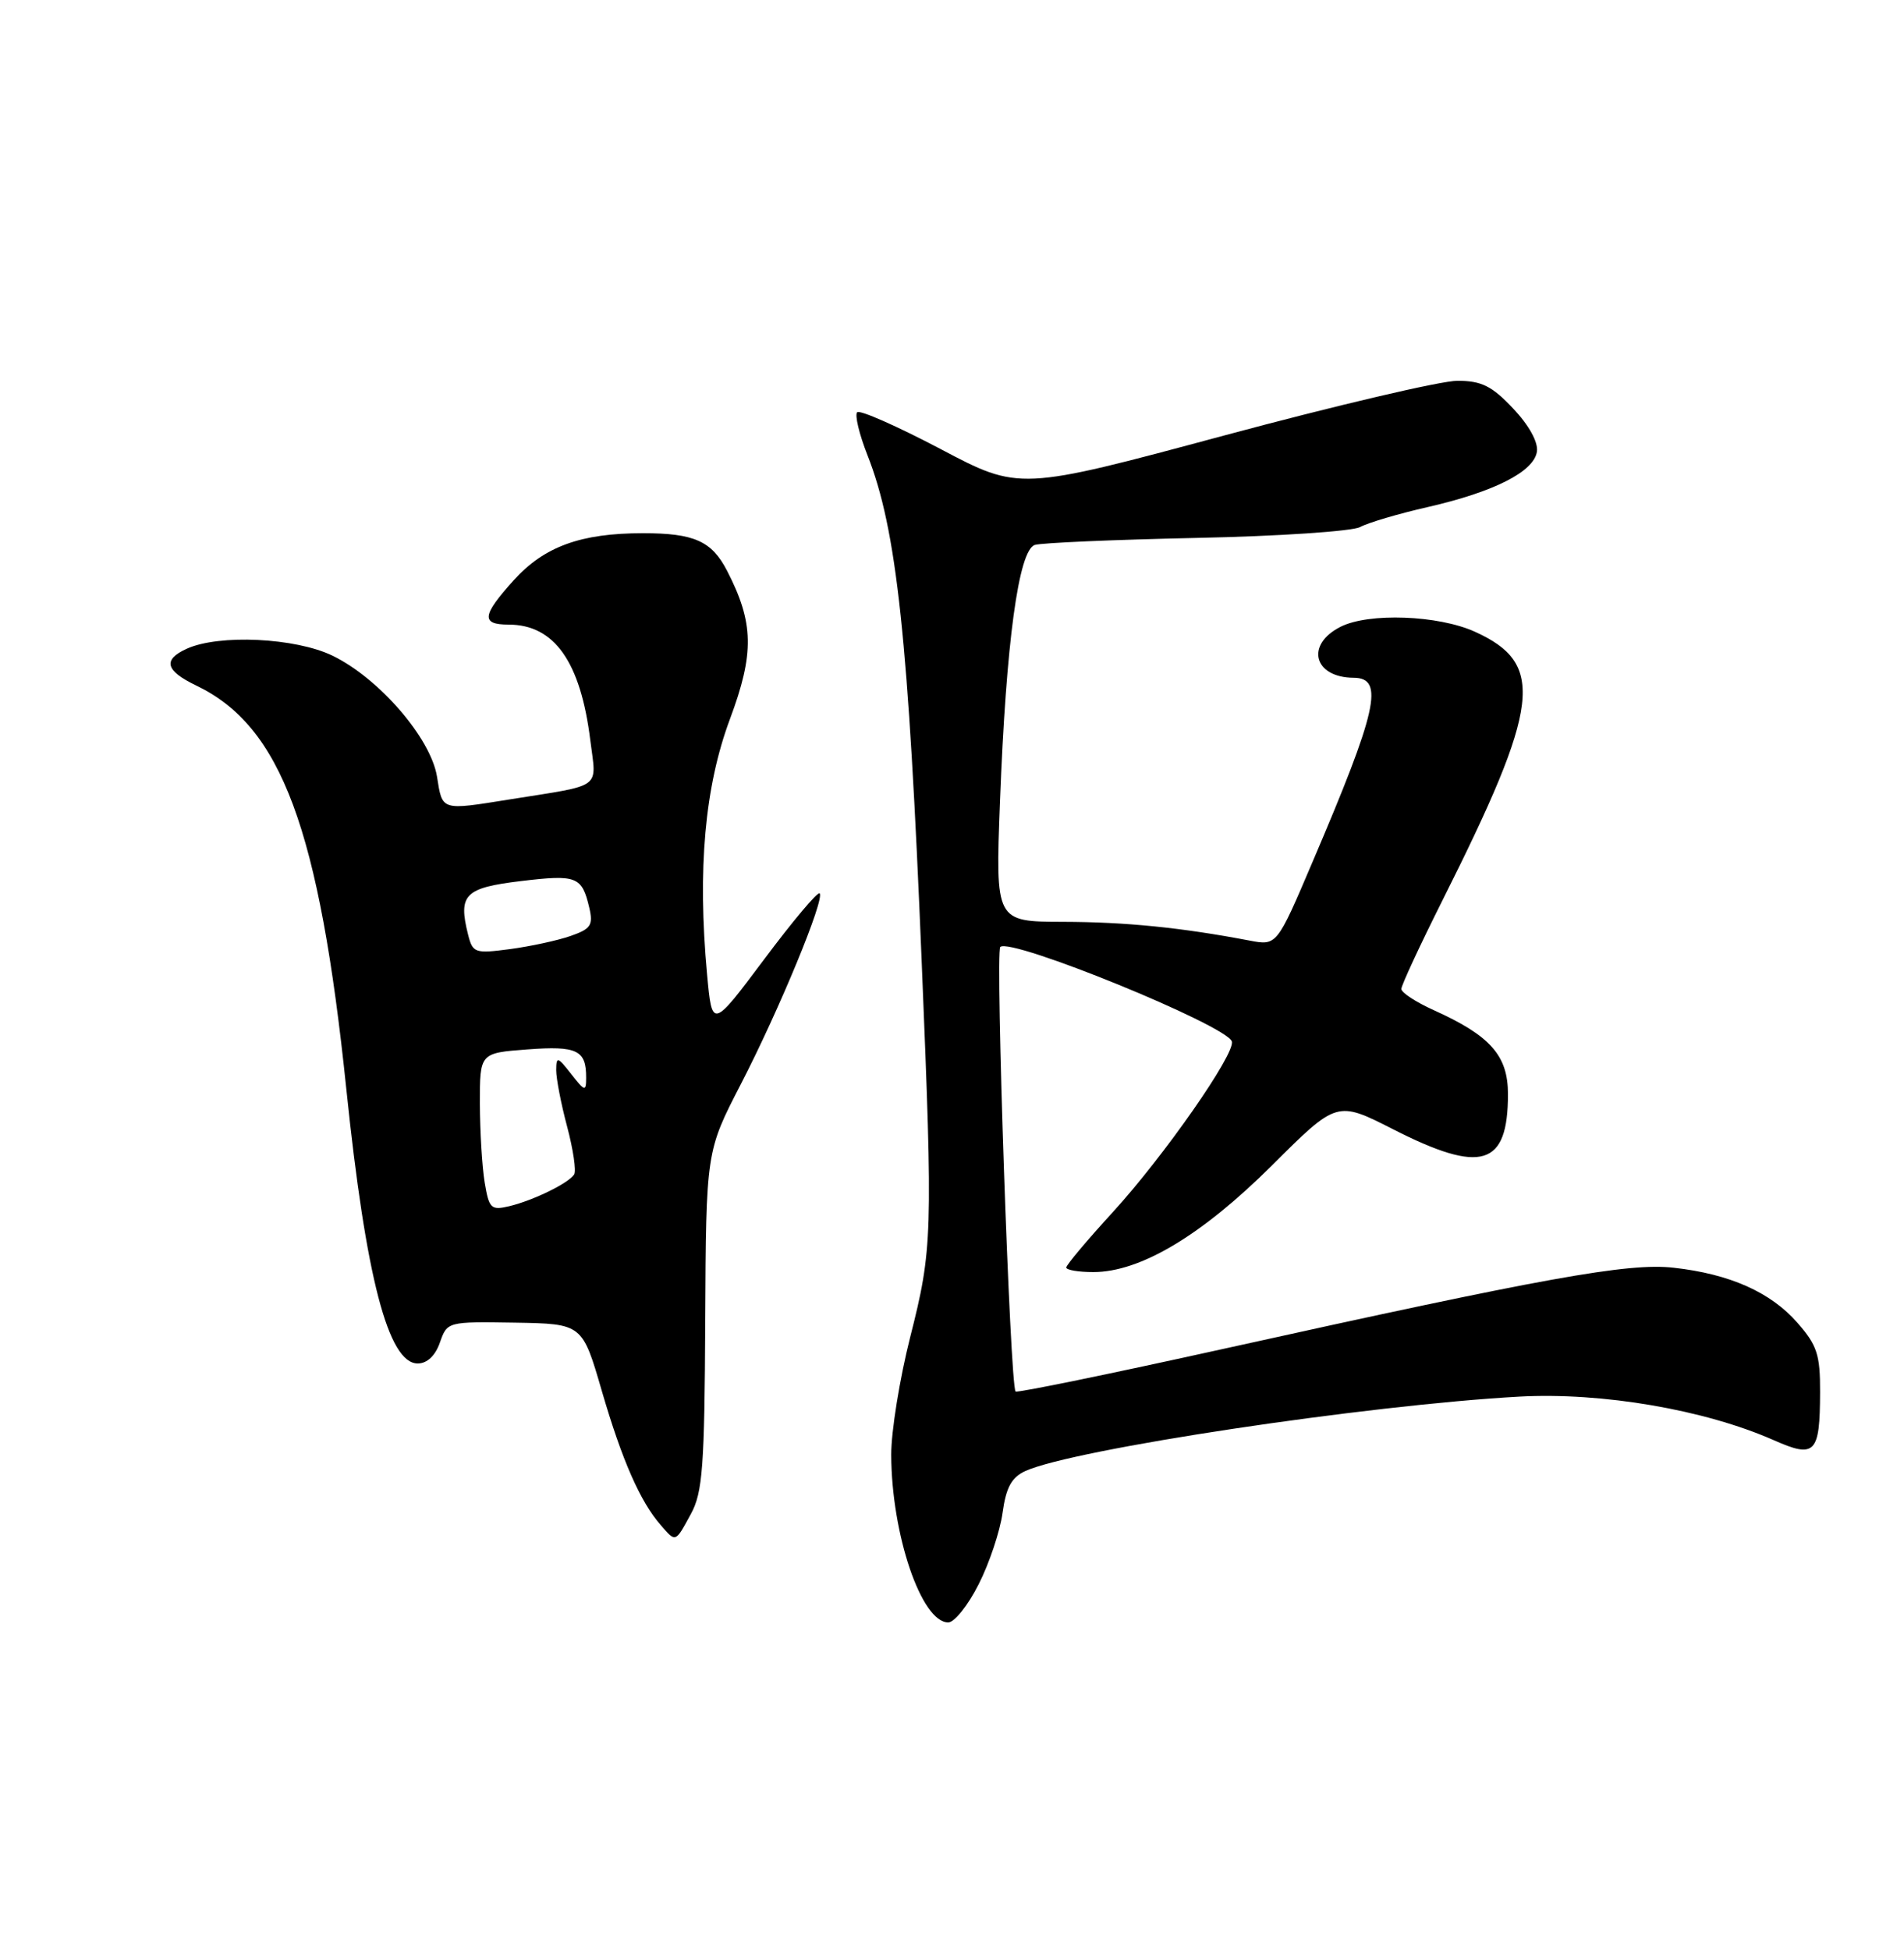 <?xml version="1.0" encoding="UTF-8" standalone="no"?>
<!DOCTYPE svg PUBLIC "-//W3C//DTD SVG 1.1//EN" "http://www.w3.org/Graphics/SVG/1.1/DTD/svg11.dtd" >
<svg xmlns="http://www.w3.org/2000/svg" xmlns:xlink="http://www.w3.org/1999/xlink" version="1.1" viewBox="0 0 250 256">
 <g >
 <path fill="currentColor"
d=" M 128.50 207.99 C 129.90 205.24 131.31 201.01 131.64 198.60 C 132.10 195.27 132.82 193.95 134.63 193.12 C 140.91 190.26 179.43 184.46 199.50 183.35 C 210.36 182.76 223.84 185.07 232.90 189.07 C 238.34 191.48 238.96 190.83 238.98 182.78 C 239.00 177.84 238.59 176.60 235.99 173.64 C 232.47 169.63 227.11 167.25 219.75 166.43 C 213.78 165.76 202.88 167.73 160.60 177.09 C 145.81 180.36 133.55 182.88 133.35 182.68 C 132.62 181.96 130.67 125.00 131.34 124.32 C 132.65 123.02 161.03 134.59 161.74 136.72 C 162.26 138.28 152.82 151.81 146.09 159.16 C 142.74 162.82 140.00 166.08 140.00 166.40 C 140.00 166.73 141.60 167.00 143.56 167.00 C 149.73 167.00 157.78 162.19 167.01 153.00 C 175.54 144.50 175.54 144.50 182.91 148.25 C 194.54 154.17 198.00 153.12 198.00 143.65 C 198.00 138.57 195.70 135.97 188.22 132.60 C 185.90 131.55 184.00 130.31 184.00 129.83 C 184.00 129.36 186.44 124.10 189.42 118.16 C 202.27 92.54 202.92 87.14 193.67 82.94 C 188.84 80.75 179.72 80.41 176.01 82.29 C 171.37 84.64 172.49 88.95 177.75 88.98 C 181.80 89.01 180.86 93.22 172.32 113.20 C 167.65 124.16 167.65 124.16 164.07 123.48 C 155.10 121.77 147.82 121.04 139.60 121.02 C 130.70 121.00 130.70 121.00 131.30 105.25 C 132.10 84.33 133.74 72.21 135.88 71.54 C 136.77 71.26 146.32 70.85 157.09 70.62 C 167.87 70.40 177.54 69.75 178.59 69.19 C 179.64 68.62 183.63 67.44 187.46 66.57 C 196.20 64.57 201.41 61.92 201.80 59.29 C 201.99 58.05 200.76 55.83 198.68 53.63 C 195.90 50.68 194.54 50.00 191.38 49.99 C 189.25 49.98 175.43 53.22 160.67 57.19 C 133.84 64.41 133.84 64.41 123.50 58.95 C 117.82 55.96 112.89 53.78 112.55 54.12 C 112.21 54.46 112.81 56.99 113.89 59.73 C 117.76 69.53 119.28 83.81 121.03 126.50 C 122.50 162.19 122.44 163.99 119.51 175.54 C 118.13 180.99 117.01 187.94 117.02 190.98 C 117.05 201.43 120.98 213.00 124.51 213.00 C 125.31 213.00 127.11 210.75 128.50 207.99 Z  M 90.72 198.75 C 92.26 195.93 92.51 192.55 92.60 173.34 C 92.71 151.17 92.71 151.17 97.27 142.34 C 102.34 132.52 108.33 118.00 107.62 117.28 C 107.36 117.03 104.08 120.93 100.33 125.95 C 93.50 135.07 93.50 135.07 92.84 127.91 C 91.57 114.07 92.54 103.26 95.84 94.41 C 99.07 85.76 98.99 81.76 95.46 74.92 C 93.45 71.03 91.14 70.00 84.43 70.00 C 76.26 70.00 71.47 71.74 67.46 76.17 C 63.27 80.81 63.13 82.00 66.78 82.00 C 72.79 82.00 76.23 86.88 77.51 97.20 C 78.32 103.69 79.30 102.97 66.92 104.95 C 57.85 106.40 58.10 106.48 57.38 101.96 C 56.57 96.91 49.77 89.04 43.66 86.08 C 38.79 83.72 28.75 83.24 24.52 85.17 C 21.33 86.62 21.71 88.05 25.79 90.01 C 36.94 95.36 41.93 108.80 45.48 143.04 C 48.04 167.72 50.98 179.00 54.85 179.00 C 56.08 179.00 57.16 177.98 57.76 176.25 C 58.72 173.51 58.76 173.50 67.59 173.64 C 76.46 173.79 76.46 173.79 79.03 182.64 C 81.68 191.72 84.07 197.16 86.78 200.25 C 88.75 202.51 88.65 202.55 90.72 198.75 Z  M 63.64 155.24 C 63.30 153.18 63.02 148.52 63.01 144.87 C 63.00 138.24 63.00 138.24 69.25 137.77 C 75.78 137.28 76.98 137.86 76.96 141.50 C 76.96 143.33 76.79 143.29 75.00 141.00 C 73.21 138.71 73.04 138.67 73.03 140.50 C 73.03 141.60 73.67 144.94 74.47 147.92 C 75.26 150.90 75.68 153.72 75.39 154.18 C 74.68 155.32 70.06 157.58 66.88 158.35 C 64.47 158.92 64.21 158.67 63.64 155.24 Z  M 61.46 122.70 C 60.14 117.44 61.01 116.56 68.39 115.67 C 75.73 114.79 76.40 115.05 77.37 119.15 C 77.91 121.46 77.58 121.95 74.91 122.88 C 73.22 123.47 69.65 124.24 66.97 124.60 C 62.35 125.21 62.07 125.11 61.46 122.70 Z "/>
</g>
</svg>